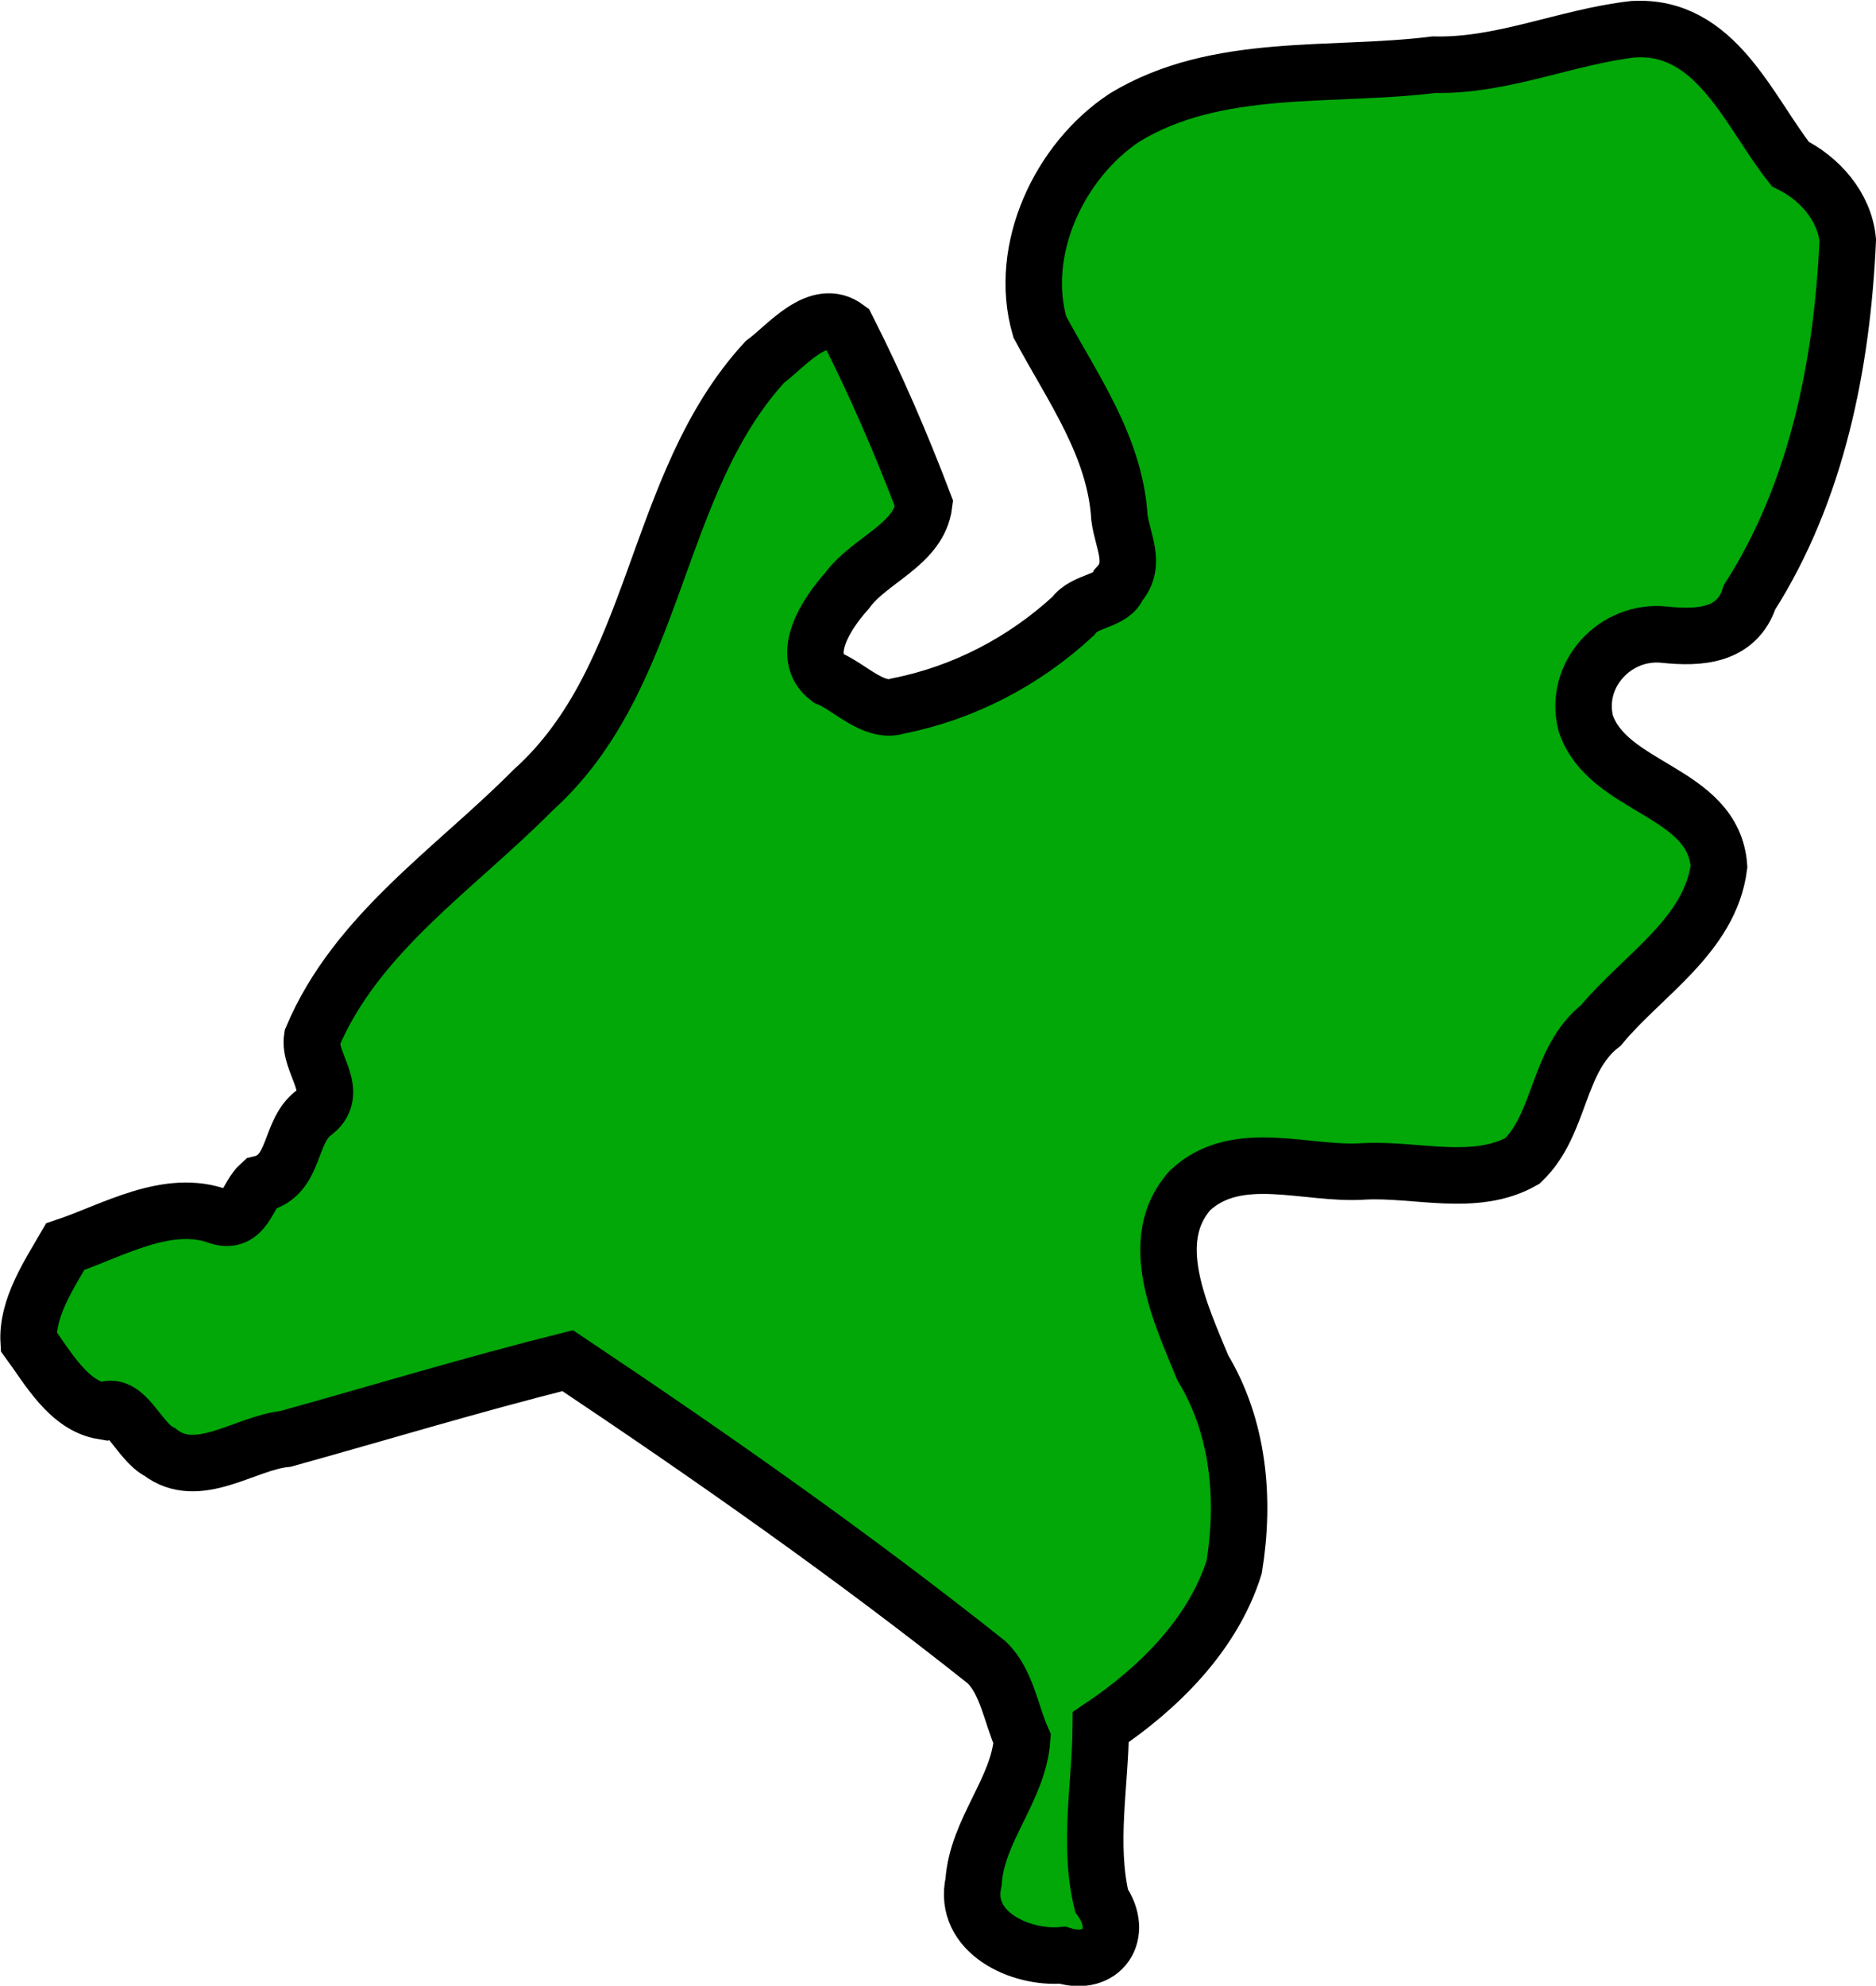 <?xml version="1.0" encoding="UTF-8" standalone="no"?>
<!-- Created with Inkscape (http://www.inkscape.org/) -->

<svg
   width="50.223"
   height="53.129"
   viewBox="0 0 13.288 14.057"
   version="1.1"
   id="svg82448"
   inkscape:version="1.2.2 (732a01da63, 2022-12-09)"
   sodipodi:docname="netherlands.svg"
   xmlns:inkscape="http://www.inkscape.org/namespaces/inkscape"
   xmlns:sodipodi="http://sodipodi.sourceforge.net/DTD/sodipodi-0.dtd"
   xmlns="http://www.w3.org/2000/svg"
   xmlns:svg="http://www.w3.org/2000/svg">
  <sodipodi:namedview
     id="namedview82450"
     pagecolor="#ffffff"
     bordercolor="#000000"
     borderopacity="0.25"
     inkscape:showpageshadow="2"
     inkscape:pageopacity="0.0"
     inkscape:pagecheckerboard="0"
     inkscape:deskcolor="#d1d1d1"
     inkscape:document-units="mm"
     showgrid="false"
     inkscape:zoom="0.72515432"
     inkscape:cx="90.325601"
     inkscape:cy="58.608215"
     inkscape:window-width="1920"
     inkscape:window-height="1001"
     inkscape:window-x="-9"
     inkscape:window-y="-9"
     inkscape:window-maximized="1"
     inkscape:current-layer="layer1" />
  <defs
     id="defs82445" />
  <g
     inkscape:label="Layer 1"
     inkscape:groupmode="layer"
     id="layer1"
     transform="translate(-43.343,-133.076)">
    <path
       style="fill:#01a808;fill-opacity:1;stroke:#000000;stroke-width:0.4;stroke-dasharray:none"
       d="m 54.909,133.283 c -0.475,0.055 -0.923,0.262 -1.409,0.251 -0.725,0.091 -1.537,-0.024 -2.191,0.374 -0.463,0.306 -0.759,0.936 -0.601,1.482 0.23,0.43 0.533,0.843 0.564,1.349 0.021,0.167 0.126,0.332 -0.006,0.478 -0.041,0.119 -0.242,0.106 -0.322,0.221 -0.348,0.321 -0.778,0.545 -1.242,0.636 -0.169,0.055 -0.338,-0.134 -0.493,-0.198 -0.211,-0.161 -0.004,-0.466 0.132,-0.616 0.159,-0.222 0.512,-0.326 0.548,-0.616 -0.161,-0.424 -0.342,-0.843 -0.547,-1.247 -0.205,-0.153 -0.424,0.125 -0.582,0.242 -0.797,0.868 -0.747,2.228 -1.643,3.032 -0.547,0.553 -1.252,1.012 -1.563,1.751 -0.028,0.176 0.201,0.376 0.021,0.525 -0.191,0.129 -0.13,0.45 -0.388,0.51 -0.095,0.084 -0.112,0.281 -0.289,0.232 -0.367,-0.138 -0.756,0.1 -1.093,0.212 -0.113,0.195 -0.273,0.435 -0.259,0.672 0.136,0.185 0.282,0.453 0.524,0.493 0.159,-0.089 0.254,0.215 0.405,0.289 0.269,0.209 0.604,-0.065 0.89,-0.093 0.666,-0.185 1.328,-0.386 1.999,-0.554 1.013,0.677 2.014,1.378 2.968,2.136 0.143,0.139 0.171,0.363 0.251,0.542 -0.025,0.358 -0.32,0.646 -0.344,1.012 -0.08,0.357 0.333,0.546 0.63,0.519 0.281,0.088 0.441,-0.152 0.276,-0.388 -0.095,-0.402 -0.008,-0.82 -0.005,-1.227 0.408,-0.273 0.795,-0.655 0.945,-1.133 0.078,-0.48 0.033,-0.988 -0.222,-1.41 -0.153,-0.374 -0.411,-0.903 -0.089,-1.258 0.335,-0.31 0.828,-0.103 1.233,-0.133 0.367,-0.019 0.784,0.116 1.12,-0.074 0.276,-0.264 0.243,-0.716 0.556,-0.96 0.292,-0.353 0.774,-0.636 0.836,-1.125 -0.039,-0.538 -0.787,-0.545 -0.944,-1.013 -0.087,-0.345 0.211,-0.665 0.559,-0.627 0.246,0.026 0.512,0.011 0.602,-0.266 0.477,-0.747 0.656,-1.652 0.695,-2.527 -0.023,-0.241 -0.203,-0.439 -0.407,-0.539 -0.297,-0.377 -0.528,-0.991 -1.114,-0.954 z"
       id="path82020" />
  </g>
</svg>
